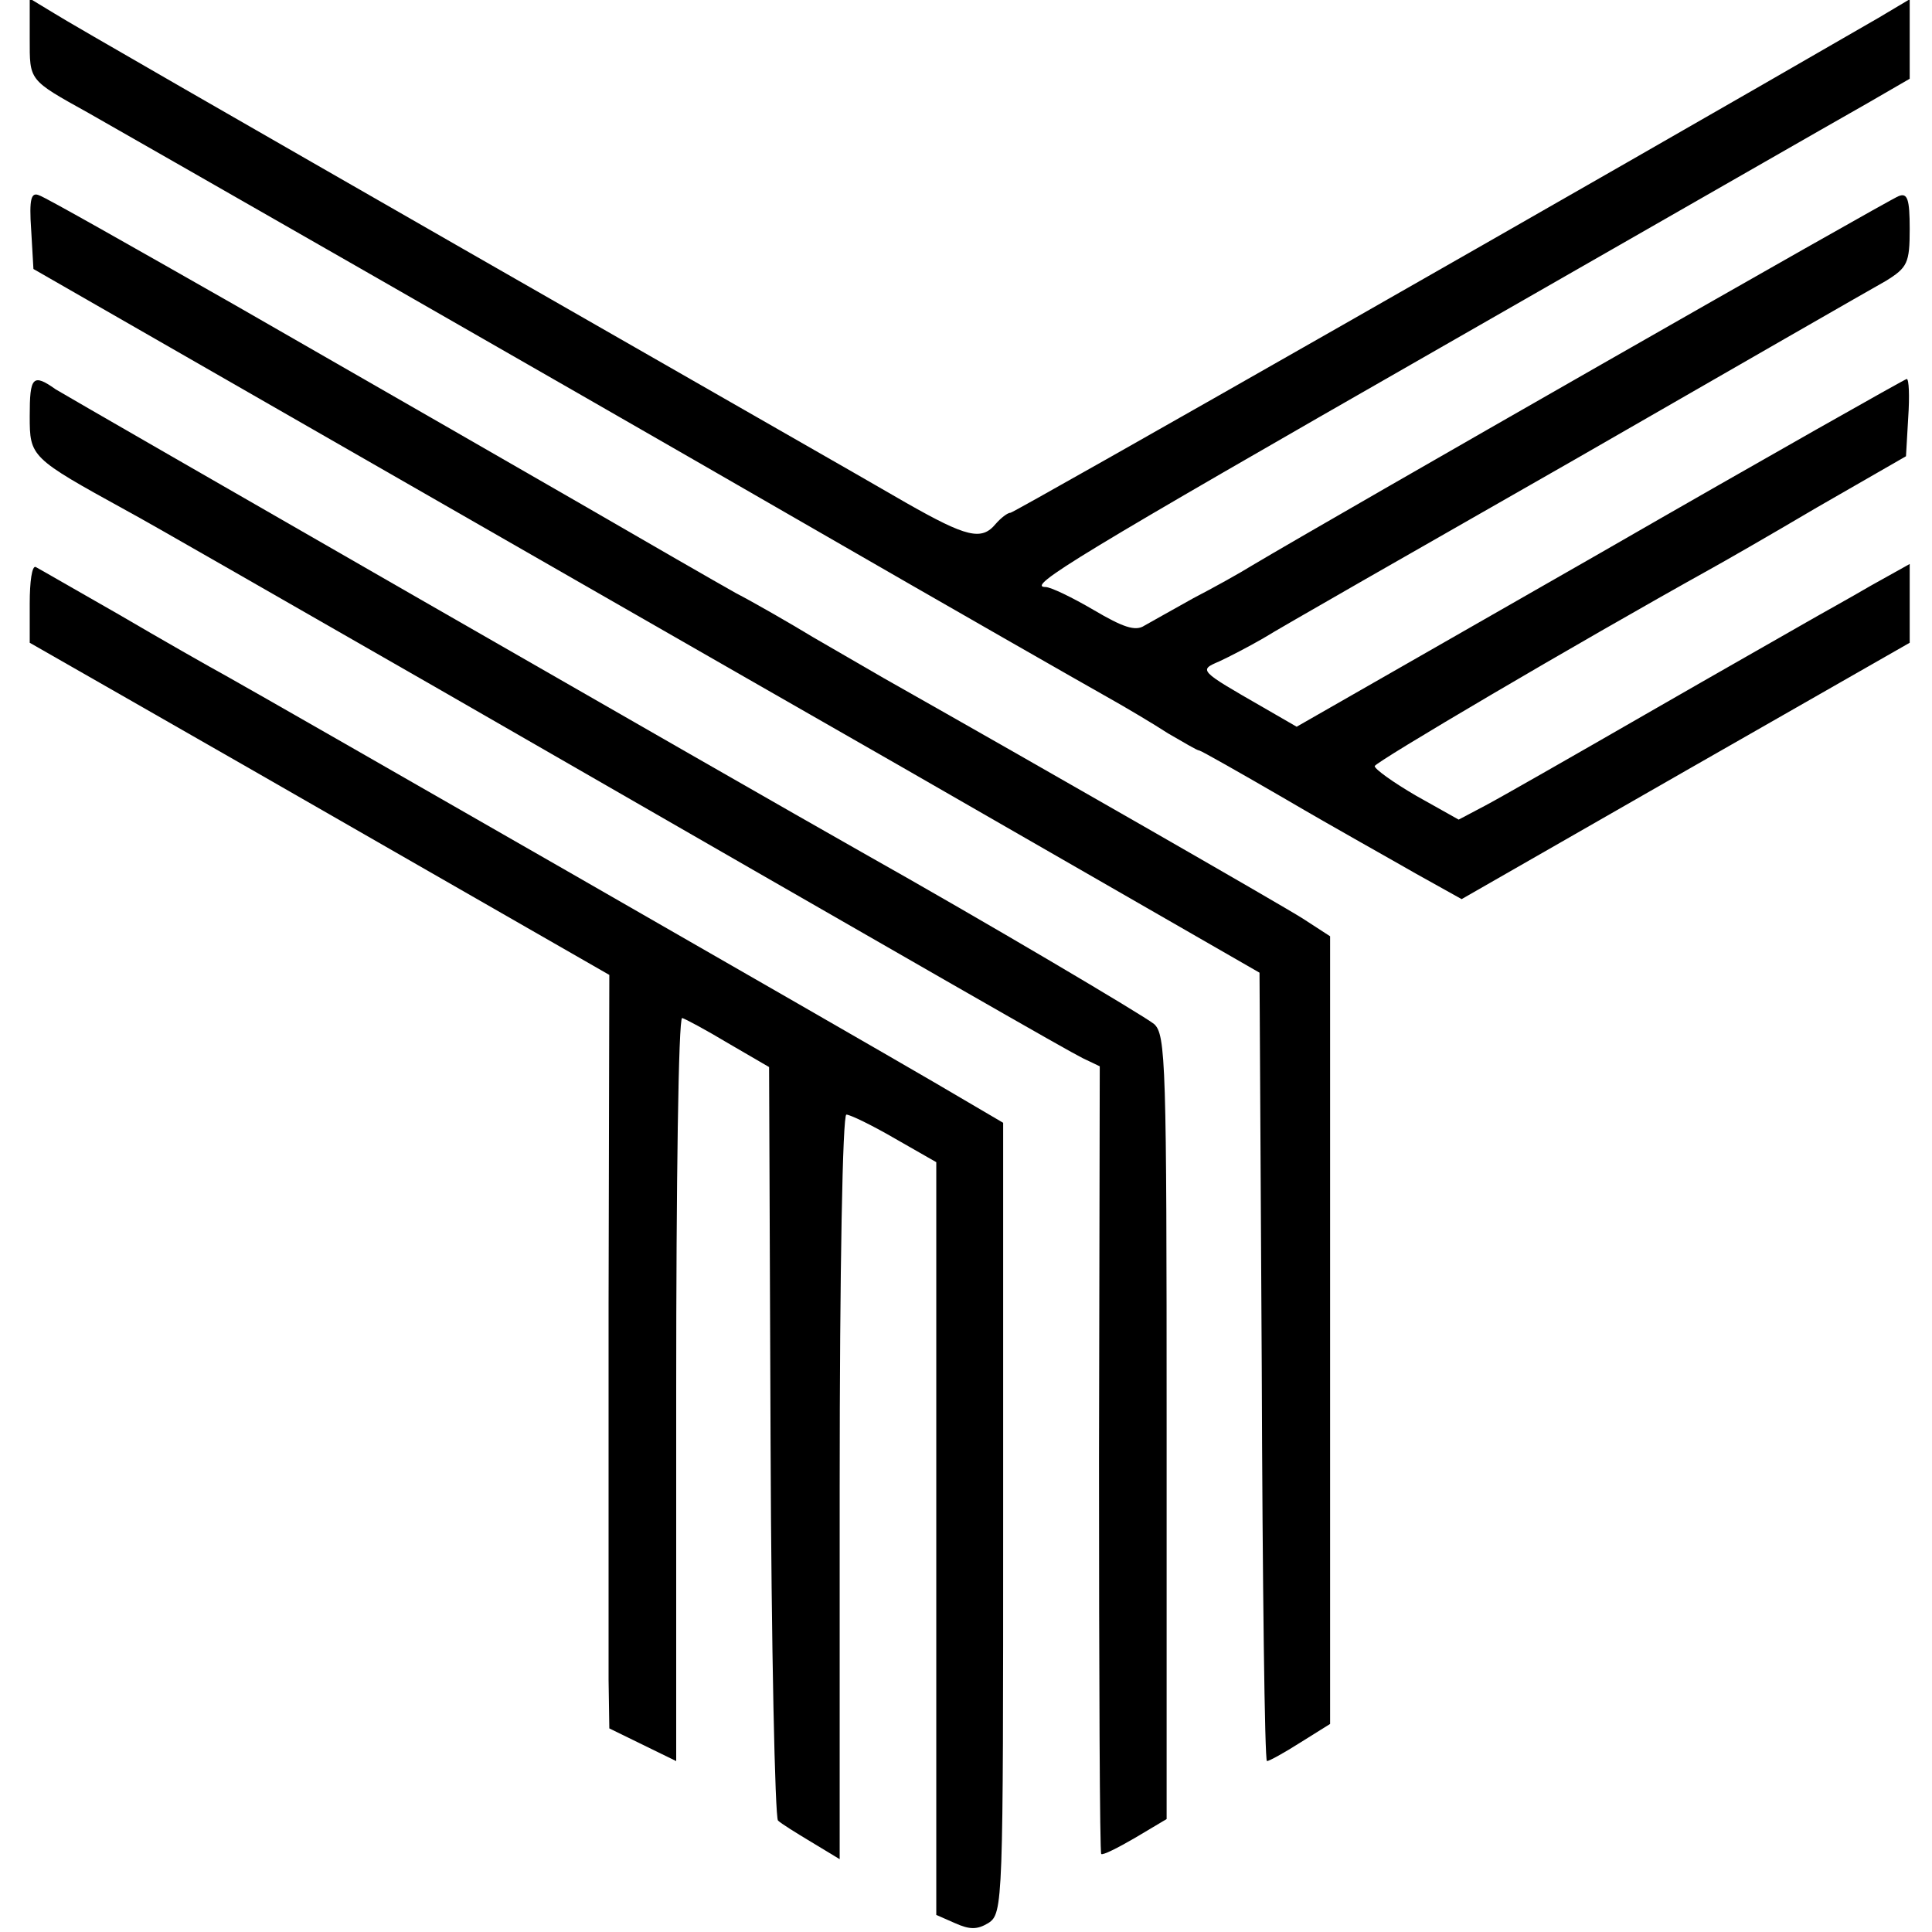 <?xml version="1.0" standalone="no"?>
<!DOCTYPE svg PUBLIC "-//W3C//DTD SVG 20010904//EN"
 "http://www.w3.org/TR/2001/REC-SVG-20010904/DTD/svg10.dtd">
<svg version="1.0" xmlns="http://www.w3.org/2000/svg"
 width="260pt" height="260pt" viewBox="0 0 260 260"
 preserveAspectRatio="xMidYMid meet">
<g transform="translate(0,260) scale(0.1,-0.1)"
fill="#000000" stroke="none">
<path d="M40 2548 c0 -57 -2 -55 79 -100 65 -37 590 -337 961 -551 201 -116
385 -221 410 -235 25 -14 62 -36 82 -49 21 -12 39 -23 42 -23 2 0 55 -30 117
-66 63 -37 142 -81 175 -100 l61 -34 302 173 301 172 0 53 0 53 -52 -29 c-29
-17 -69 -39 -88 -50 -19 -11 -116 -66 -215 -123 -99 -57 -197 -113 -216 -123
l-36 -19 -57 32 c-31 18 -56 36 -56 40 0 5 268 163 455 267 11 6 74 42 140 81
l120 69 3 52 c2 29 1 52 -2 52 -2 0 -188 -105 -412 -234 l-409 -234 -45 26
c-87 50 -87 50 -59 62 13 6 40 20 59 31 19 12 208 120 420 241 212 122 400
230 418 240 29 18 32 24 32 70 0 40 -3 49 -15 44 -12 -4 -766 -435 -870 -497
-16 -10 -52 -30 -79 -44 -27 -15 -57 -32 -66 -37 -12 -8 -29 -2 -68 21 -29 17
-58 31 -65 31 -27 0 42 42 533 323 283 162 541 310 573 328 l57 33 0 54 0 53
-42 -25 c-370 -214 -1163 -666 -1168 -666 -4 0 -13 -7 -20 -15 -19 -23 -39
-18 -120 28 -41 24 -309 177 -595 341 -286 164 -535 307 -552 318 l-33 20 0
-54z"/>
<path d="M42 2290 l3 -52 345 -198 c190 -109 561 -322 825 -473 l480 -276 3
-530 c1 -292 4 -531 7 -531 3 0 23 11 45 25 l40 25 0 530 0 530 -37 24 c-30
19 -349 202 -563 323 -19 11 -62 36 -95 55 -33 20 -80 47 -105 60 -25 14 -117
67 -205 118 -186 107 -151 87 -468 269 -137 78 -255 145 -264 148 -11 5 -14
-4 -11 -47z"/>
<path d="M40 2040 c0 -55 1 -56 130 -127 30 -16 219 -125 420 -240 688 -396
845 -486 867 -497 l23 -11 -1 -529 c0 -290 1 -530 3 -531 2 -2 22 8 46 22 l42
25 0 527 c0 490 -1 529 -17 543 -15 12 -226 137 -393 231 -154 87 -1069 613
-1085 623 -31 22 -35 17 -35 -36z"/>
<path d="M40 1788 l0 -53 133 -76 c72 -41 248 -142 389 -223 l258 -148 -1
-442 c0 -242 0 -470 0 -507 l1 -65 45 -22 45 -22 0 500 c0 275 3 500 8 500 4
-1 32 -16 62 -34 l55 -32 2 -504 c1 -277 6 -506 10 -510 4 -4 25 -17 45 -29
l38 -23 0 501 c0 294 4 501 9 501 5 0 34 -14 65 -32 l56 -32 0 -507 0 -506 25
-11 c20 -9 30 -9 45 0 20 13 20 26 20 545 l0 532 -92 54 c-106 62 -892 513
-953 547 -22 12 -87 49 -145 83 -58 33 -108 62 -112 64 -5 2 -8 -20 -8 -49z"/>
</g>
</svg>
